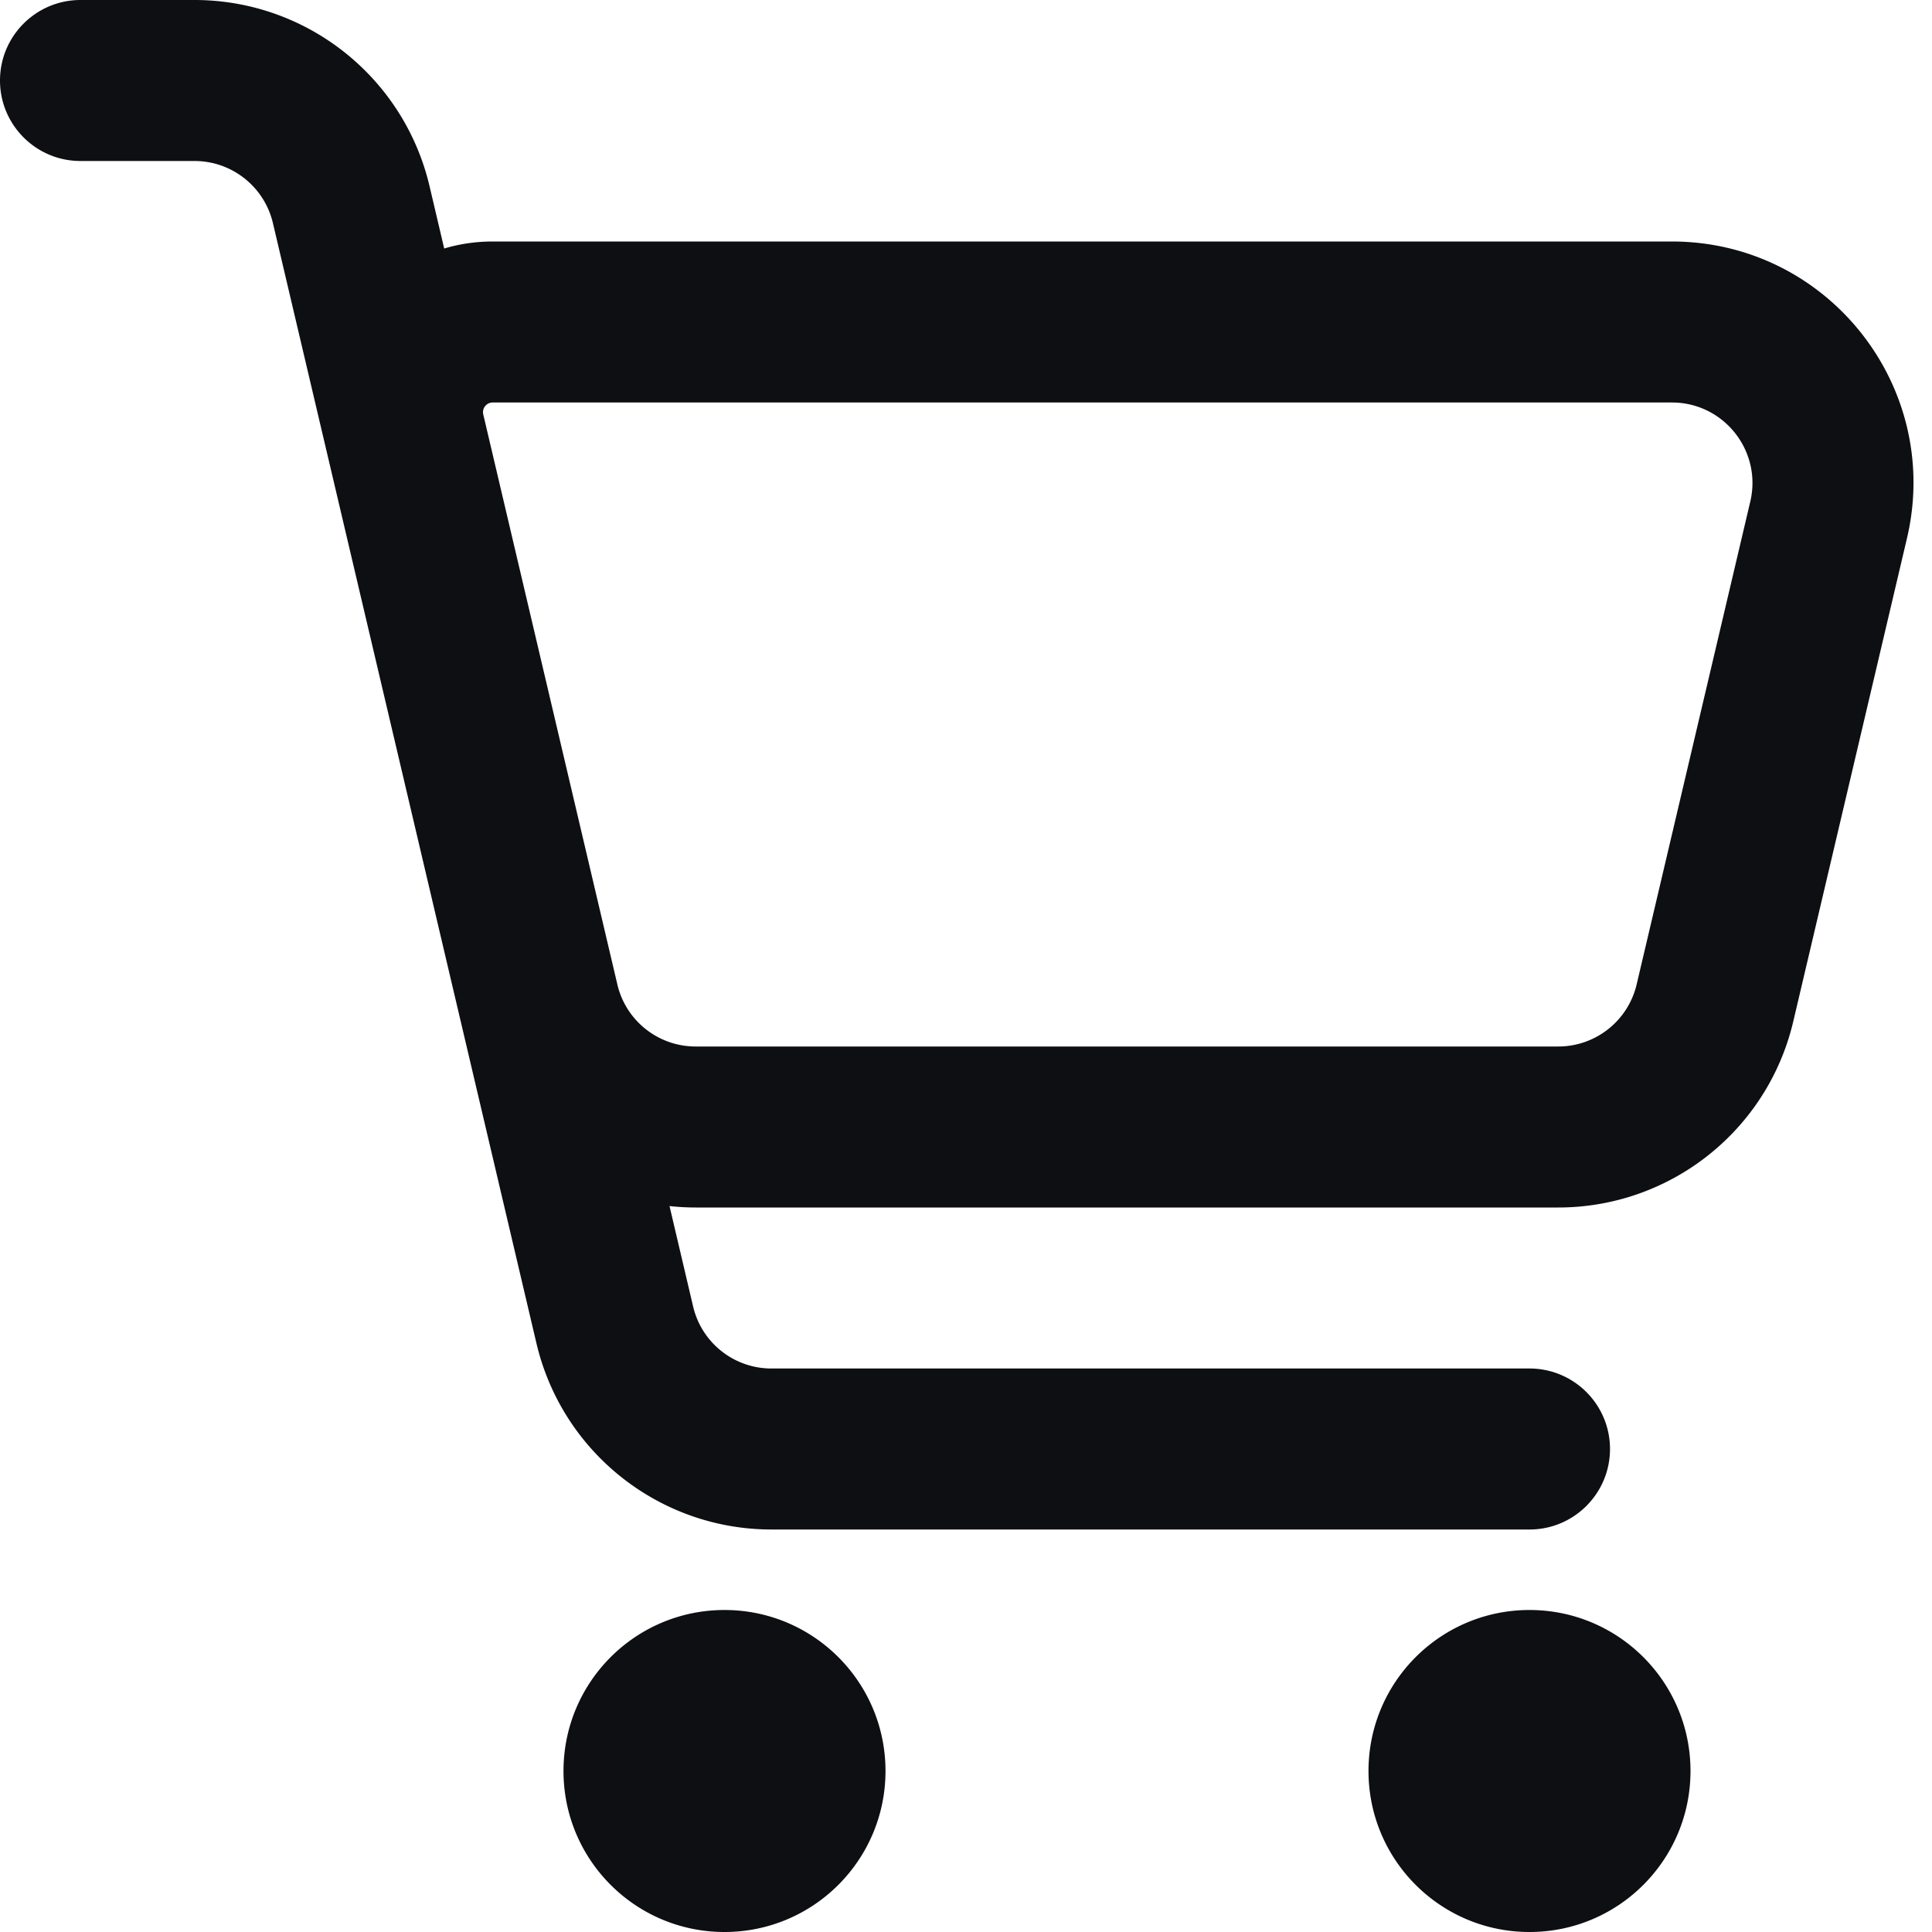 <svg fill="none" xmlns="http://www.w3.org/2000/svg" viewBox="0 0 24 24">
  <path
    fill-rule="evenodd"
    clip-rule="evenodd"
    d="M0 1c0-.552.448-1 1-1h1.416c1.392 0 2.601.958 2.92 2.313l.182.774C5.709 3.03 5.911 3 6.12 3H20.769c1.935 0 3.363 1.804 2.92 3.687l-1.412 6C21.959 14.042 20.749 15 19.357 15H8.643c-.11 0-.218-.006-.326-.018l.293 1.247c.106.452.509.771.973.771H19c.552 0 1 .448 1 1s-.448 1-1 1H9.584c-1.392 0-2.601-.958-2.92-2.313l-.941-4-1.666-7.082-.667-2.835C3.283 2.319 2.88 2 2.416 2H1c-.552 0-1-.448-1-1Zm7.669 11.229c.106.452.509.771.973.771H19.357c.464 0 .867-.319.974-.771l1.412-6C21.89 5.601 21.414 5 20.769 5H6.12C6.054 5 6 5.054 6 5.12a.12.12 0 0 0 .003.027L7.669 12.229ZM9 24c1.105 0 2-.895 2-2s-.895-2-2-2c-1.105 0-2 .895-2 2s.895 2 2 2Zm10 0c1.105 0 2-.895 2-2s-.895-2-2-2-2 .895-2 2 .895 2 2 2Z"
    fill="#0E0F13"
  />
</svg>
